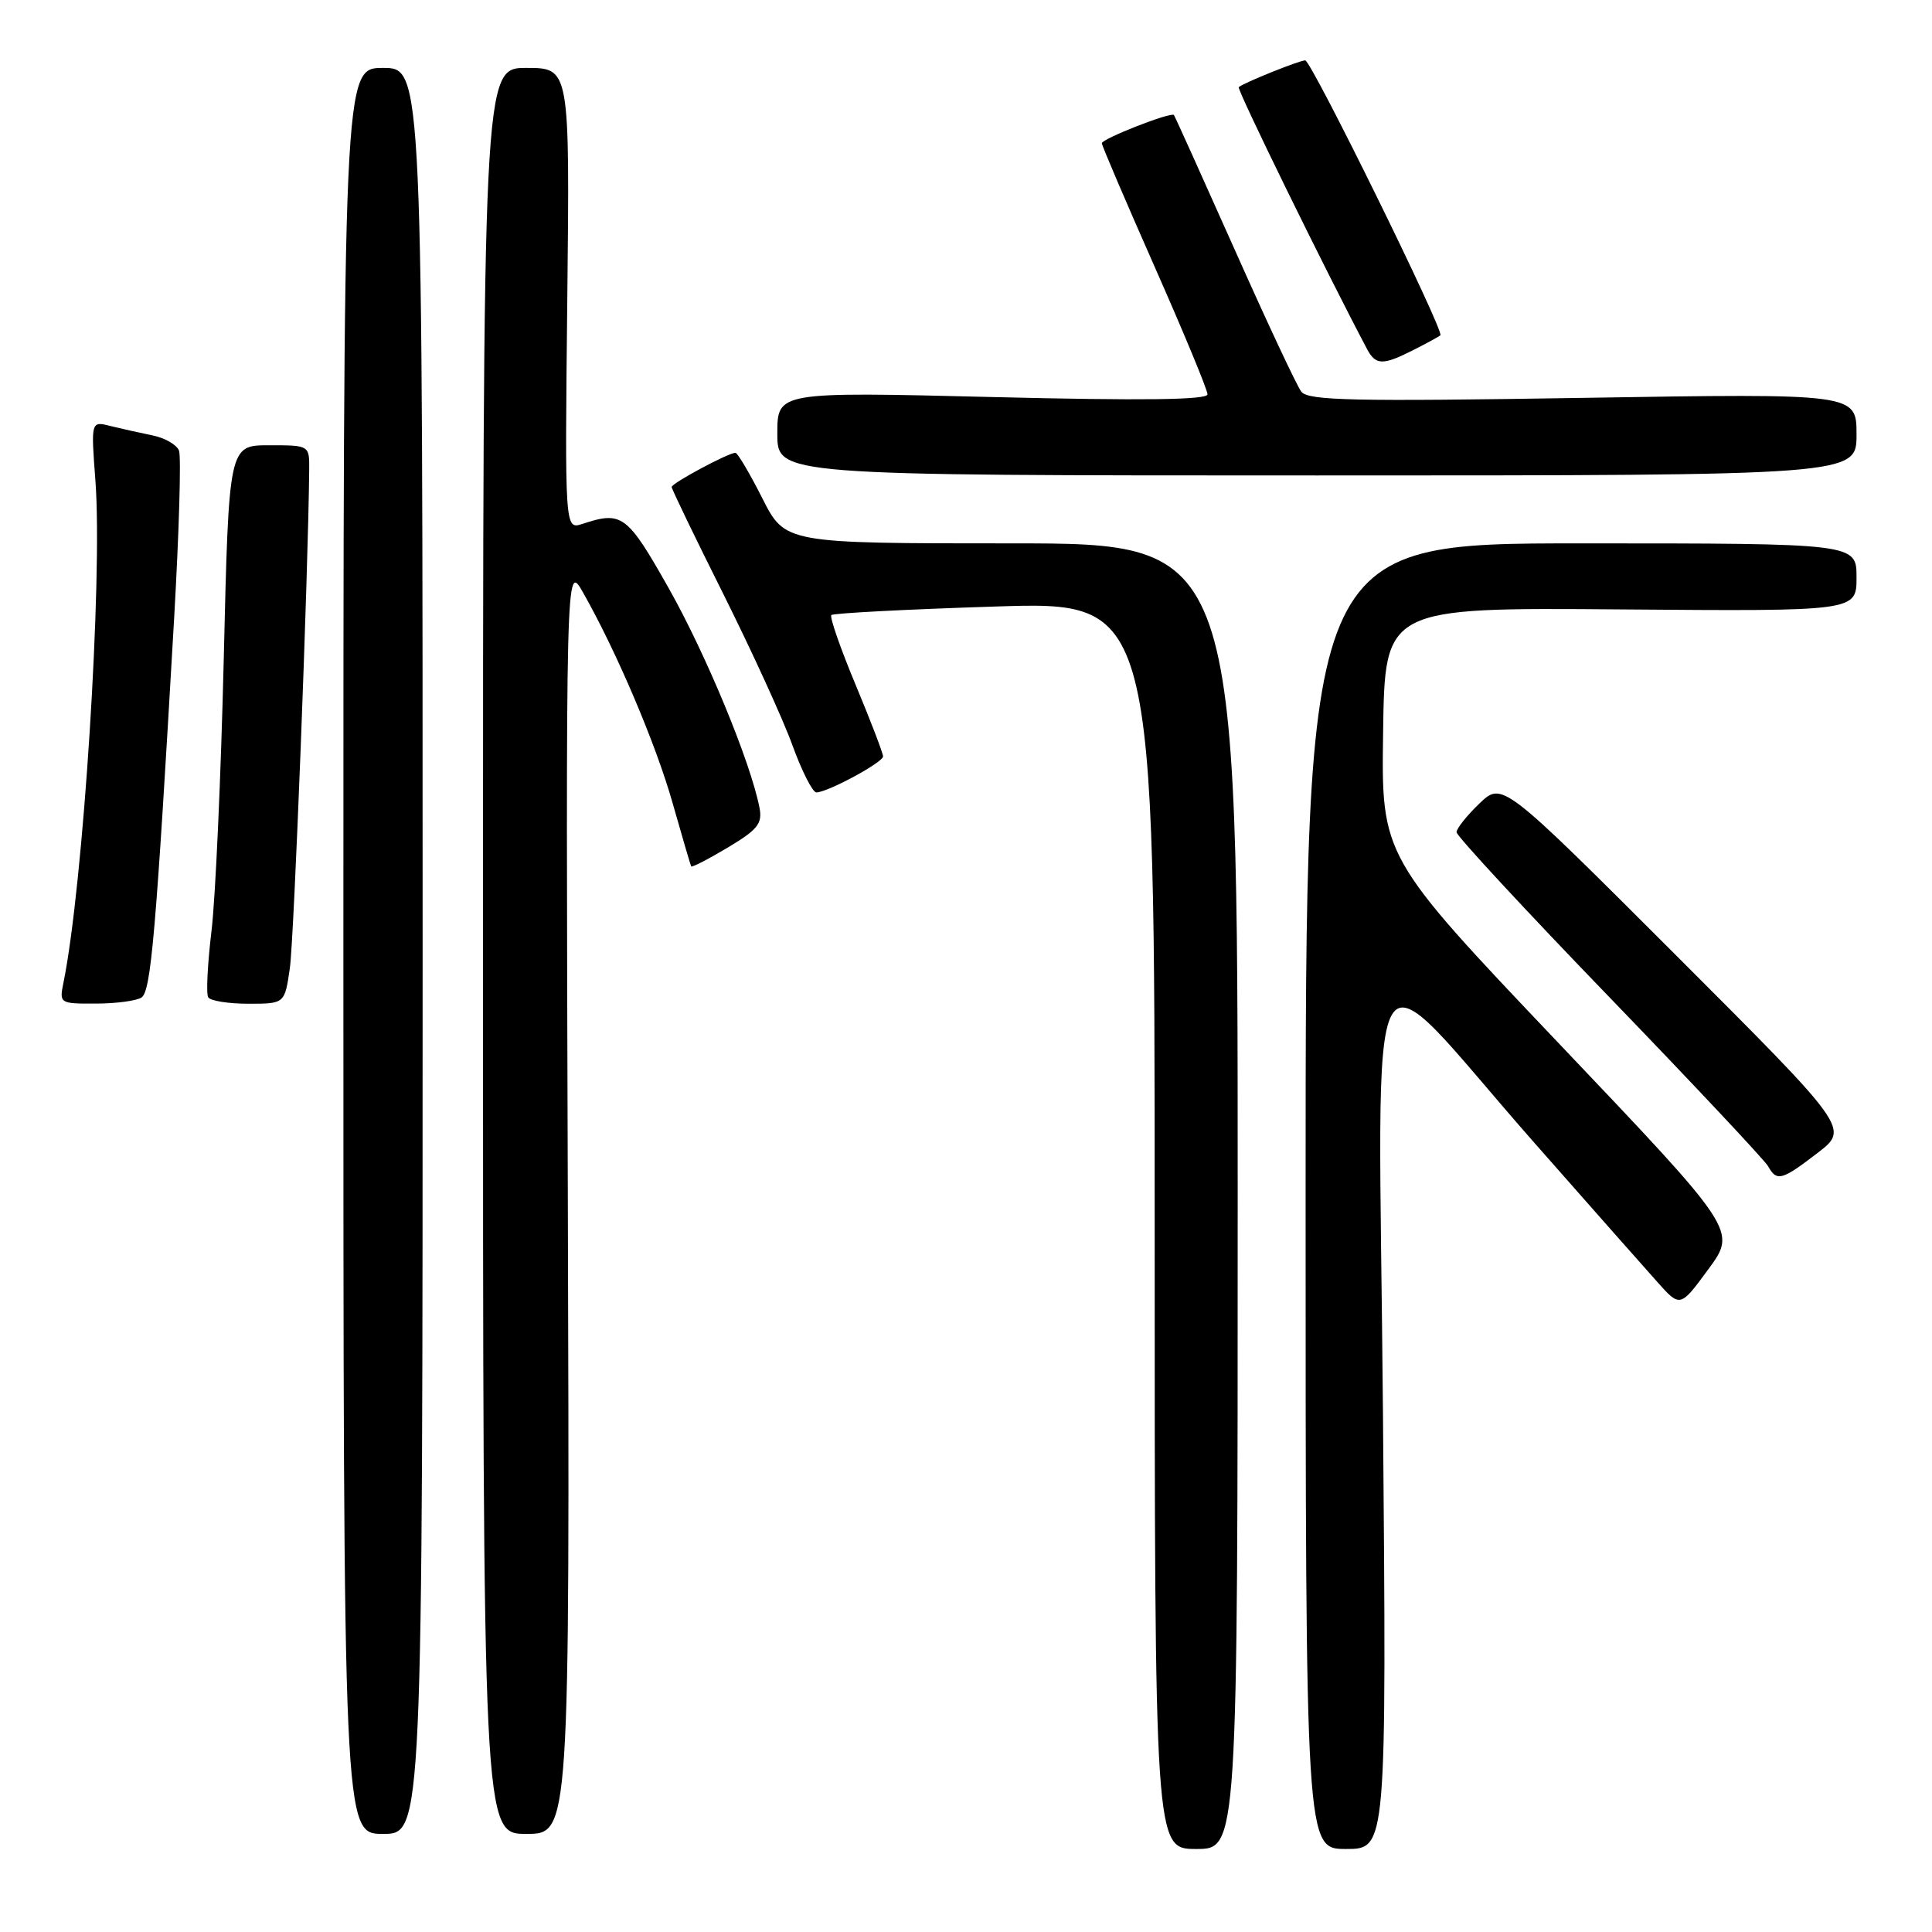 <?xml version="1.0" encoding="UTF-8" standalone="no"?>
<!DOCTYPE svg PUBLIC "-//W3C//DTD SVG 1.1//EN" "http://www.w3.org/Graphics/SVG/1.1/DTD/svg11.dtd" >
<svg xmlns="http://www.w3.org/2000/svg" xmlns:xlink="http://www.w3.org/1999/xlink" version="1.1" viewBox="0 0 256 256">
 <g >
 <path fill="currentColor"
d=" M 164.00 158.50 C 164.00 72.00 164.00 72.00 134.01 72.00 C 104.03 72.00 104.03 72.00 101.00 66.00 C 99.33 62.70 97.73 60.00 97.45 60.00 C 96.50 60.00 89.00 64.03 89.00 64.53 C 89.00 64.80 92.09 71.21 95.87 78.76 C 99.64 86.32 103.76 95.31 105.00 98.75 C 106.25 102.19 107.68 105.00 108.17 105.00 C 109.64 105.00 117.00 101.03 117.01 100.23 C 117.02 99.83 115.38 95.55 113.37 90.73 C 111.36 85.91 109.91 81.75 110.16 81.50 C 110.42 81.25 120.16 80.74 131.81 80.37 C 153.00 79.68 153.00 79.68 153.00 162.34 C 153.00 245.00 153.00 245.00 158.50 245.00 C 164.00 245.00 164.00 245.00 164.00 158.50 Z  M 183.25 187.25 C 182.69 120.67 180.17 125.16 203.33 151.45 C 210.57 159.67 217.88 167.95 219.57 169.83 C 222.63 173.27 222.63 173.27 226.38 168.16 C 230.13 163.05 230.13 163.05 206.58 138.28 C 183.03 113.50 183.03 113.50 183.27 97.00 C 183.50 80.50 183.50 80.50 214.75 80.75 C 246.00 81.00 246.00 81.00 246.00 76.50 C 246.00 72.00 246.00 72.00 209.50 72.00 C 173.00 72.00 173.00 72.00 173.00 158.50 C 173.00 245.00 173.00 245.00 178.36 245.00 C 183.73 245.00 183.73 245.00 183.25 187.25 Z  M 56.00 126.00 C 56.00 9.00 56.00 9.00 50.75 9.00 C 45.50 9.00 45.50 9.00 45.50 126.00 C 45.50 243.00 45.50 243.00 50.75 243.00 C 56.00 243.00 56.00 243.00 56.00 126.00 Z  M 75.24 158.75 C 74.97 74.50 74.97 74.50 77.25 78.50 C 81.71 86.36 86.93 98.63 89.15 106.50 C 90.40 110.90 91.49 114.63 91.59 114.80 C 91.68 114.96 93.87 113.84 96.44 112.30 C 100.42 109.92 101.05 109.12 100.63 107.00 C 99.46 100.97 93.54 86.68 88.62 77.96 C 83.09 68.18 82.43 67.69 77.17 69.42 C 74.84 70.18 74.84 70.18 75.17 39.59 C 75.50 9.00 75.50 9.00 69.75 9.00 C 64.00 9.00 64.00 9.00 64.00 126.00 C 64.00 243.00 64.00 243.00 69.75 243.00 C 75.50 243.00 75.50 243.00 75.24 158.75 Z  M 240.84 152.77 C 245.04 149.54 245.04 149.54 222.05 126.55 C 199.06 103.57 199.06 103.57 196.03 106.47 C 194.36 108.07 193.00 109.78 193.00 110.27 C 193.00 110.76 202.10 120.59 213.23 132.11 C 224.35 143.63 233.82 153.72 234.28 154.53 C 235.43 156.60 236.09 156.42 240.84 152.77 Z  M 18.74 132.18 C 20.01 131.38 20.66 123.82 23.08 81.82 C 23.73 70.45 24.02 60.50 23.72 59.71 C 23.42 58.93 21.84 58.02 20.20 57.69 C 18.57 57.36 16.07 56.80 14.64 56.45 C 12.05 55.79 12.05 55.79 12.64 63.65 C 13.63 76.65 11.04 117.36 8.40 130.25 C 7.85 132.95 7.93 133.00 12.67 132.98 C 15.33 132.98 18.06 132.62 18.74 132.18 Z  M 38.41 128.25 C 38.96 124.44 40.84 76.00 40.97 62.25 C 41.00 59.00 41.00 59.00 35.66 59.00 C 30.32 59.00 30.32 59.00 29.65 87.25 C 29.28 102.79 28.55 119.05 28.02 123.40 C 27.50 127.74 27.30 131.68 27.59 132.15 C 27.88 132.62 30.28 133.00 32.92 133.00 C 37.73 133.00 37.73 133.00 38.41 128.25 Z  M 246.00 57.57 C 246.00 52.13 246.00 52.13 209.75 52.72 C 179.31 53.21 173.33 53.08 172.43 51.90 C 171.84 51.13 167.85 42.62 163.57 33.00 C 159.28 23.38 155.67 15.38 155.55 15.24 C 155.16 14.80 146.00 18.39 146.00 18.98 C 146.00 19.29 149.15 26.65 153.00 35.36 C 156.85 44.06 160.00 51.66 160.00 52.25 C 160.00 52.99 151.43 53.10 131.50 52.61 C 103.00 51.91 103.00 51.91 103.00 57.46 C 103.00 63.00 103.00 63.00 174.50 63.00 C 246.00 63.00 246.00 63.00 246.00 57.57 Z  M 187.30 46.37 C 189.06 45.48 190.66 44.60 190.86 44.43 C 191.42 43.93 173.75 8.00 172.95 8.00 C 172.18 8.00 164.72 11.00 164.14 11.55 C 163.86 11.81 175.64 35.86 181.14 46.25 C 182.29 48.42 183.24 48.43 187.30 46.37 Z "/>
</g>
</svg>